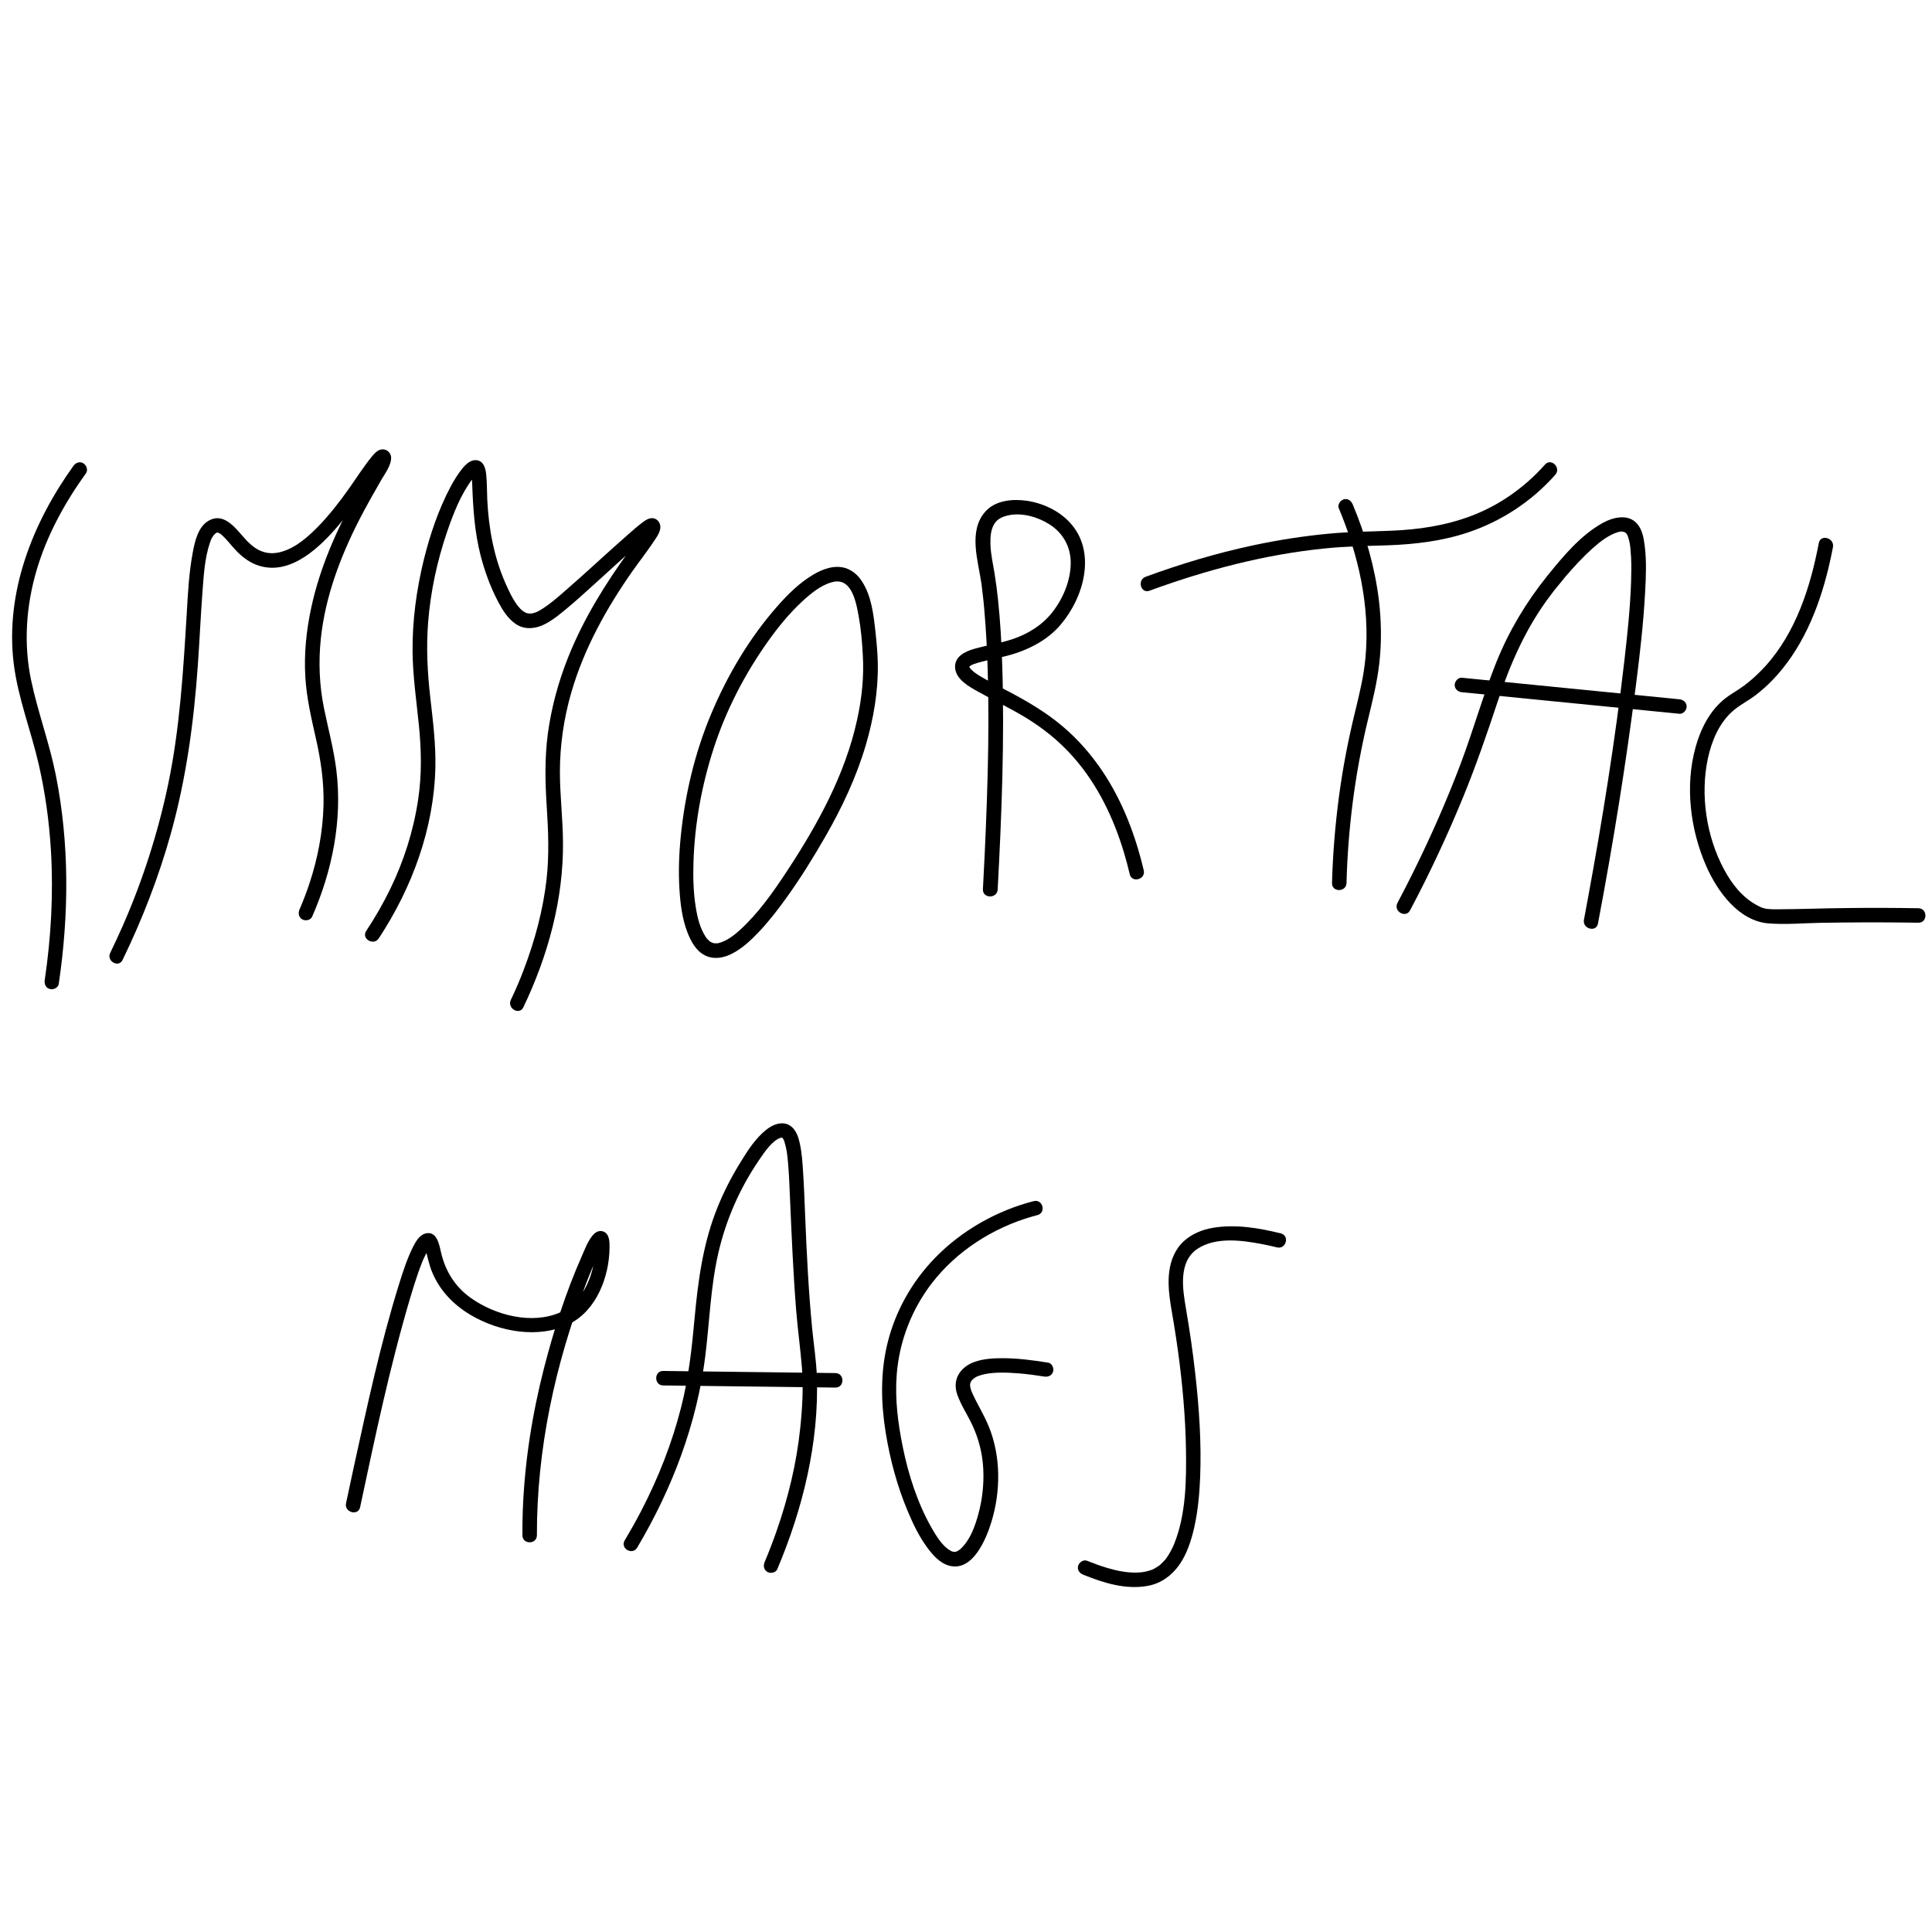 <?xml version="1.0" encoding="utf-8"?>
<!-- Generator: Adobe Illustrator 24.1.0, SVG Export Plug-In . SVG Version: 6.00 Build 0)  -->
<svg version="1.1" id="Layer_2" xmlns="http://www.w3.org/2000/svg" xmlns:xlink="http://www.w3.org/1999/xlink" x="0px" y="0px"
	 viewBox="0 0 2000 2000" style="enable-background:new 0 0 2000 2000;" xml:space="preserve">
<g>
	<g>
		<path d="M60.8,1018.6c10.6-71.7,11.2-144.8-3-216.1c-6.6-33.2-18.5-64.9-25.5-97.9c-8.1-38.1-5.3-77.8,5.8-115
			c10.7-36,29-69.3,50.9-99.7c2.4-3.3,0.5-8.3-2.7-10.3c-3.8-2.3-7.9-0.6-10.3,2.7C33.6,541.3,5.2,613.3,14.2,686.9
			c4.4,35.7,17.9,69.4,25.9,104.4c6.7,29.2,10.8,58.9,12.6,88.8c2.7,44.9,0.2,90-6.4,134.5c-0.6,4,1,8,5.2,9.2
			C55.1,1024.9,60.2,1022.6,60.8,1018.6L60.8,1018.6z"/>
	</g>
</g>
<g>
	<g>
		<path d="M126.9,993.7c20.5-42.2,37.5-86.1,50.1-131.3c15.8-56.8,23.7-115.1,27.8-173.9c1.8-25.2,2.9-50.5,4.8-75.8
			c1.3-16.8,2.2-34.4,7.6-50.5c1.1-3.2,1.1-3.6,2.9-6.5c0.3-0.5,2-2.8,0.8-1.4c0.5-0.6,3.2-2.9,1.5-1.7c0.5-0.3,3.2-2,1.2-0.8
			c1.4-0.8,0.9-0.3,1.4-0.4c1.9-0.2-1.2-0.4,0.6,0c0.2,0.1,2.1,0.8,0.7,0.2c1.9,0.9,2.2,1.2,3.4,2.3c5.8,5.2,10.3,11.7,15.8,17.2
			c6.5,6.5,14,11.9,22.8,14.6c33.2,10.2,63.7-20,83-42.9c10.7-12.6,20.4-26.1,29.8-39.7c3.7-5.3,7.3-10.6,11.1-15.8
			c0.7-1,1.5-2,2.3-3.1c1.2-1.6-1,1.2,0.2-0.3c0.2-0.3,0.4-0.6,0.7-0.8c1.2-1.4,2.4-2.7,3.7-4c0.5-0.5-1.8,1-0.1,0.2
			c-1.5,0.7-3.8,1.1-6-0.2c-2.2-1.3-3-3.4-3.1-5.3c0,0.7,0.8-2.2,0-0.3c-0.2,0.4-0.3,1-0.5,1.4c-0.5,1.6,0.8-1.6-0.3,0.6
			c-0.9,1.7-1.7,3.5-2.7,5.2c-6.1,11.4-12.9,22.5-19.1,33.8c-19.7,35.9-36.3,73.9-45,114.1c-5.2,23.8-7.7,48.3-6.2,72.6
			c1.3,21.5,6.2,42.3,10.9,63.2c5.2,22.8,8.5,45.7,7.9,69.2c-0.7,27.5-5.9,54.7-14.5,80.8c-3,9.1-6.5,18.2-10.3,27
			c-1.6,3.7-1.1,8,2.7,10.3c3.2,1.9,8.6,1,10.3-2.7c20.8-47.3,31.5-100.1,25.1-151.7c-2.7-21.7-8.4-42.7-12.8-64.1
			c-4.8-23.7-5.8-47.7-3.3-71.8c4.5-43.5,20.3-85.3,40.1-123.9c7.1-13.8,14.8-27.2,22.5-40.7c3.7-6.4,10.3-15.1,10.2-22.9
			c-0.1-5.8-5.5-10-11.1-8.4c-3.8,1.1-6.6,4.4-9,7.3c-8.3,10.2-15.4,21.4-23,32.2c-10,14.1-20.5,27.8-32.6,40.2
			c-10.6,10.8-23.2,21.9-37.8,26c-6.4,1.8-13,2.2-20-0.3c-8.2-2.9-14.5-9.4-20.1-15.8c-8.8-10-20.2-24.5-35.1-16.2
			c-11.2,6.2-14.6,21.8-16.7,33.2c-3.9,20.8-5,42.2-6.2,63.3c-3.6,59.1-7.1,118.3-19.2,176.4c-10.6,50.4-26.4,99.8-47.2,147
			c-4.1,9.2-8.3,18.4-12.7,27.4C109.7,994.7,122.7,1002.4,126.9,993.7L126.9,993.7z"/>
	</g>
</g>
<g>
	<g>
		<path d="M392.1,971.4c34.6-52.6,57.2-113.9,58.6-177.2c0.5-24-2.5-47.7-5.2-71.5c-3-26.1-4.4-52.3-2.3-78.6
			c2.5-31.7,9.3-63.2,19.5-93.2c6.5-19,14.2-39,26.4-55.1c-0.7,0.9,1.3-1.6,1.8-2.1c0.8-0.9,1.6-1.6,2.5-2.4c0,0-1.3,0.5-0.1,0.1
			c1.1-0.4,0.3-0.2,0.3-0.2c0,0-0.5,0.2-0.9,0.2c-0.9,0.1-2.4-0.1-3.3-0.6c-0.1-0.1-2-2-1.7-1.6c0.6,0.8-0.5-1.6-0.2-0.5
			c0.2,0.8,0.7,3.3,0.7,2.8c-0.2-1,0.1,0.8,0.1,1.1c0.1,0.8,0.1,1.6,0.2,2.4c0.1,1.9,0.2,3.7,0.3,5.6c0.9,25.1,2.4,49.9,8.7,74.4
			c4.2,16.3,10.1,32.5,17.9,47.4c4.6,8.8,10.2,18,18.6,23.6c9.9,6.7,21.9,4.7,31.8-0.8c7.2-4,13.7-9.3,20-14.5
			c10-8.3,19.6-17,29.2-25.7c18.4-16.6,36.6-33.8,55.8-49.6c0.9-0.8,1.8-1.5,2.8-2.2c-1.8,1.4,0.7-0.5,1.2-0.9
			c0.5-0.3,1.1-0.6,1.6-1c1.5-1.1-1,0.3-0.4,0.1c-1.5,0.4-5-0.2-6.6-3c-0.8-1.3-0.5-2.5-0.7-3.5c-0.3-1.3,0.2-0.1-0.3,0.7
			c-0.6,0.9,0.9-1.8,0.3-0.8c-0.2,0.3-0.3,0.7-0.5,1c-0.4,0.8-0.9,1.5-1.3,2.3c-1.2,1.9-2.5,3.8-3.7,5.7c-3.6,5.2-7.3,10.2-11,15.3
			c-25.3,34.8-48,71.1-64,111.2c-10.2,25.5-17.4,52.1-21.1,79.3c-3.3,25.2-2.8,50.4-1.1,75.7c1.6,25,2.6,49.9-0.2,74.9
			c-3.6,32-12.2,63.6-23.6,93.6c-4,10.6-8.5,21.1-13.4,31.3c-4.1,8.7,8.8,16.3,13,7.6c25.4-53.1,41.6-111.9,41-171.1
			c-0.2-24-3.1-48-3.2-72c0-28,4-55.8,11.8-82.7c13.2-45.6,36.4-87.3,63.5-125.9c7.9-11.2,16.5-22,23.9-33.5
			c1.9-2.9,3.9-6.1,4.6-9.6c1.2-5.6-2.4-11.4-8.4-11.5c-3.4,0-6.3,1.8-8.9,3.7c-5.6,4.1-10.8,8.7-16,13.3
			c-22.3,19.5-43.8,39.8-66.2,59.2c-6.9,6-13.7,11.9-21.3,16.9c-2.6,1.7-5.3,3.3-8.1,4.5c1.6-0.7-1.6,0.5-2.3,0.7
			c-0.5,0.1-1,0.2-1.5,0.3c-1.9,0.5,0.7,0-0.4,0.1c-1.1,0-2.1,0-3.2,0c-1.3,0,1.7,0.4,0,0c-0.5-0.1-1.1-0.2-1.7-0.4
			c-0.4-0.1-0.8-0.2-1.1-0.4c-1.6-0.5,1.1,0.6-0.1,0c-0.9-0.5-3.1-1.9-3.1-1.9c-7.7-6.1-13.5-18.9-17.8-28.5
			c-12.1-27.5-17.5-57.2-18.9-87.1c-0.4-8.6-0.2-17.2-1.1-25.7c-0.7-6.2-2.4-13.7-9.8-14.7c-5.8-0.7-10.5,3.5-14.1,7.6
			c-5.2,6.2-9.4,13.2-13.2,20.3c-12.4,23.5-21,49.1-27.4,74.8c-7.7,31.4-12.1,63.9-11.7,96.2c0.3,24.9,3.9,49.5,6.4,74.2
			c2.7,25.9,3.3,52-0.6,77.9c-4.8,32.3-14.7,63.7-29,93c-7.3,15-15.6,29.4-24.8,43.3C373.8,971.9,386.8,979.4,392.1,971.4
			L392.1,971.4z"/>
	</g>
</g>
<g>
	<g>
		<path d="M875.7,588.2c-11.8-3.8-24.3,0.9-34.4,7c-14,8.4-26,20.3-36.7,32.5c-28.7,32.6-51.5,71.1-68.3,111.1
			c-16.9,40.1-27.1,83-31.5,126.3c-1.9,18.6-2.6,37.4-1.4,56.1c0.9,14.6,2.8,29.7,8,43.4c3.6,9.4,8.9,19.7,18.4,24.4
			c9.4,4.7,19.7,2.6,28.6-2.1c10.3-5.4,19.2-13.8,27.1-22.1c10.1-10.7,19.2-22.4,27.8-34.3c14.9-20.6,28.3-42.2,41-64.3
			c17.3-30.1,32.2-61.7,42-95c8-27.2,12.9-55.8,12.4-84.2c-0.2-11.3-1.3-22.5-2.5-33.7c-1.9-17-4.1-36.2-13.6-51
			C888.4,595.6,883,590.8,875.7,588.2c-9.1-3.4-13,11.1-4,14.5c11.8,4.4,15.1,23.9,17.1,34.7c2.5,13.5,3.7,27.4,4.4,41.2
			c1.3,22.3-1.1,44.6-5.9,66.4C875,801.5,846.6,853.2,815,901.3c-14.3,21.7-29.6,43.7-48.9,61.3c-6.9,6.3-14.3,11.7-22.3,13.7
			c-0.5,0.1-1,0.2-1.5,0.3c0.3,0,1.6-0.1,0.3-0.1c-0.8,0-1.7,0-2.5,0c-1.6,0,0.9,0.4-1-0.1c-0.4-0.1-0.9-0.2-1.3-0.4
			c-1.6-0.4,0.2,0.2-0.3,0c-0.8-0.4-1.5-0.8-2.2-1.2c-1.7-1,0.2,0.4-1.3-1c-0.6-0.6-1.2-1.2-1.8-1.8c-1.5-1.5-0.8-0.9-1.5-1.9
			c-6.1-9.2-8.7-20-10.5-31.3c-2.5-15.4-2.8-31.3-2.3-46.9c1.3-39.6,8.6-79.2,20.8-116.9c12.8-39.7,32.3-77.3,56.4-111.2
			c10.4-14.6,21.8-28.6,34.9-40.8c8.9-8.3,19.5-17.1,30.9-20.2c2.8-0.8,3.2-0.8,5.4-0.9c0.5,0,3.7,0.3,2.2,0
			c1.1,0.2,2.2,0.5,3.3,0.8C880.9,605.6,884.9,591.1,875.7,588.2z"/>
	</g>
</g>
<g>
	<g>
		<path d="M1032.8,920.8c4.1-77.4,7.2-155,4.7-232.5c-0.7-22.7-2-45.4-4.4-67.9c-0.9-8.9-2.1-17.7-3.5-26.5
			c-1.6-10.1-4-20.1-4.3-30.4c-0.2-7.4,0.2-15.9,4.7-22.2c3.3-4.6,8.5-6.7,14.1-7.9c14.1-2.9,30,1.7,42,9.2
			c14.4,9,22.5,23.6,22.3,40.6c-0.2,18.1-8,36.6-19.1,50.7c-10.6,13.5-25.4,22.5-41.6,27.9c-13,4.3-26.5,6.2-39.6,10
			c-9.4,2.7-20.1,8-19.4,19.4c0.8,12.3,14.8,19.8,24.2,25c16.4,9.2,33.5,17.2,49.6,27.1c18.4,11.3,35,24.8,49.2,41.1
			c24.5,27.9,40.9,62.1,51.6,97.4c2.3,7.7,4.4,15.4,6.2,23.2c2.2,9.4,16.7,5.4,14.5-4c-8.5-36.1-21.9-71.5-42.6-102.4
			c-11.6-17.3-25.4-33.2-41.4-46.7c-16.8-14.2-35.6-25.4-55-35.6c-8-4.2-16.1-8.3-24-12.7c-5.4-3-11.2-6.1-15.3-10.3
			c-0.8-0.8-1.6-1.7-1.3-1.4c-0.3-0.4-0.6-0.9-0.8-1.3c0.7,1.7,0.2,0.4,0.1,0.2c-1.1-1.6,0.2,0.7-0.1-1.2c0.2,1.6-0.3,0.9,0.1,0.2
			c-0.1,0.2-0.9,0.6,0.2-0.2c-1.9,1.3,1.1-0.8,0.2-0.1c-0.7,0.5,1.2-0.7,1.7-1c0.5-0.3,1-0.5,1.4-0.7c1.2-0.5-1.7,0.6,0.4-0.2
			c1.3-0.5,2.7-0.9,4-1.3c13.4-3.9,27.3-5.8,40.6-10.3c17.5-5.9,33.9-15.3,45.9-29.5c24-28.2,37.4-75.4,9.4-105.6
			c-11.5-12.4-28.1-20.1-44.6-22.5c-14.5-2.1-32.1-0.6-42.6,10.9c-18.4,20.1-7.7,51.2-4.3,75c0.1,0.4,0.5,3.6,0.2,1.8
			c0.1,1.1,0.3,2.2,0.4,3.2c0.3,2.2,0.6,4.5,0.8,6.7c0.6,4.9,1.1,9.8,1.5,14.7c1,11.4,1.8,22.9,2.4,34.4
			c3.7,72.6,1.4,145.5-1.9,218.1c-0.6,12.5-1.2,25-1.9,37.5C1017.3,930.4,1032.3,930.4,1032.8,920.8L1032.8,920.8z"/>
	</g>
</g>
<g>
	<g>
		<path d="M1190,611.5c58.6-21.5,119.7-37.6,181.9-43.8c21.5-2.2,43-2.5,64.6-3.2c28.3-1,56.8-4.4,83.7-13.5
			c34.6-11.7,65.6-32.2,89.8-59.5c6.4-7.2-4.2-17.8-10.6-10.6c-21,23.6-47.3,42.3-77,53.4c-26.4,9.9-54.3,14-82.4,15.1
			c-21.3,0.9-42.6,1-63.9,3c-26.6,2.5-53.1,6.6-79.2,12.2c-37.8,8.1-74.8,19.2-111,32.5C1177,600.4,1180.9,614.9,1190,611.5
			L1190,611.5z"/>
	</g>
</g>
<g>
	<g>
		<path d="M1393.9,914.1c1.5-56.5,8.7-112.8,21.9-167.8c4.8-19.9,9.8-39.6,12.1-60c2.4-21.6,2.1-43.6-0.5-65.2
			c-4.2-34.2-13.8-67.3-27.1-99c-1.6-3.7-5-6.4-9.2-5.2c-3.5,1-6.8,5.5-5.2,9.2c20.4,48.7,32.4,101.1,27.7,154
			c-1.7,19.5-6.4,38.5-11,57.5c-7,28.5-12.5,57.2-16.4,86.2c-4,30-6.5,60.1-7.3,90.3C1378.6,923.8,1393.6,923.8,1393.9,914.1
			L1393.9,914.1z"/>
	</g>
</g>
<g>
	<g>
		<path d="M1459.7,942.4c20.4-38.5,38.9-78,55.4-118.4c13.1-32.1,24.4-64.9,35.3-97.8c13.1-39.3,29.3-76.5,54.5-109.7
			c0.8-1.1,1.6-2.1,2.4-3.2c-1,1.3,0.3-0.3,0.6-0.8c0.8-1,1.6-2,2.4-3c3.4-4.2,6.8-8.4,10.3-12.6c8.7-10.2,17.8-20,27.7-29
			c8.2-7.3,17.5-14.6,27.5-17.3c1.3-0.3,2.4-0.5,4.8-0.2c-1.7-0.2,1.3,0.5,1.7,0.6c-0.4-0.1-1.5-0.8-0.7-0.3
			c1.3,0.8,2.2,2.1,0.6,0.2c0.5,0.6,1.3,1.4,1.9,1.9c-2-1.8-0.7-1.1-0.2-0.1c0.3,0.5,0.6,1.1,0.9,1.6c1.1,1.9-0.2-0.9,0.1,0.2
			c0.2,0.8,0.6,1.5,0.8,2.3c0.6,1.9,1,3.8,1.4,5.7c0.2,1,0.3,2,0.5,3.1c0.3,1.7-0.2-1.9,0,0.2c0.1,0.7,0.2,1.4,0.2,2.1
			c0.3,3.1,0.5,6.2,0.7,9.3c0.4,8.2,0.2,16.5,0,24.7c-0.9,27.3-3.8,54.5-6.9,81.6c-9.6,82.8-22.8,165.2-37.9,247.1
			c-1.3,7.2-2.7,14.4-4,21.5c-1.8,9.4,12.7,13.5,14.5,4c15.6-82.3,29-165.1,39.5-248.3c4-31.4,7.6-62.9,9.3-94.5
			c0.9-16,1.6-32.4-0.4-48.3c-1-8-2.5-16.9-8.1-23.1c-9.3-10.3-24.8-6.4-35.5-0.5c-22.8,12.7-41,34.6-57.2,54.7
			c-21.9,27.2-39.6,56.7-52.7,89.2c-13.8,34.3-23.8,70.1-36.8,104.7c-14.4,38.2-30.9,75.6-49,112.2c-5.4,10.9-11,21.8-16.7,32.6
			C1442.2,943.4,1455.2,950.9,1459.7,942.4L1459.7,942.4z"/>
	</g>
</g>
<g>
	<g>
		<path d="M1513.4,716.6c75,7.4,150.1,14.9,225.1,22.3c4,0.4,7.5-3.7,7.5-7.5c0-4.4-3.5-7.1-7.5-7.5c-75-7.4-150.1-14.9-225.1-22.3
			c-4-0.4-7.5,3.7-7.5,7.5C1505.9,713.4,1509.3,716.2,1513.4,716.6L1513.4,716.6z"/>
	</g>
</g>
<g>
	<g>
		<path d="M1882.8,562.2c-8.6,45.4-23.7,92.6-55.4,127.5c-5.3,5.8-10.9,11.2-17,16.2c-3.3,2.7-6.4,5-10.6,7.8
			c-4.5,3-9.3,5.7-13.6,9.1c-15.9,12.2-25.7,31.6-30.9,50.5c-11.2,40.2-5.6,85.5,11,123.3c11.4,26,33.5,56.8,64.4,59.3
			c17.8,1.4,36.1-0.3,53.9-0.6c28.9-0.5,57.7-0.6,86.6-0.3c4.9,0.1,9.8,0.1,14.7,0.2c9.7,0.1,9.7-14.9,0-15
			c-24.5-0.4-48.9-0.5-73.4-0.2c-24.2,0.2-48.3,1.2-72.5,1.3c-2.6,0-5.2,0-7.8-0.2c-1-0.1-1.9-0.2-2.9-0.2c-1.7-0.1,0.2,0.1,0.1,0
			c-0.5-0.1-0.9-0.1-1.4-0.2c-1.5-0.3-3-0.8-4.5-1.3c-1.3-0.4-1.9-0.8-0.7-0.3c-1.7-0.8-3.5-1.6-5.1-2.6
			c-14.7-8.2-25.3-22.1-33.1-36.7c-18.2-34-24.7-77-16.6-114.7c3.8-17.6,11.1-35.4,24.5-47.9c7.6-7.1,17.4-11.7,25.6-18.1
			c5.7-4.5,11.2-9.3,16.3-14.6c30.7-31.5,48.1-73.8,58.3-116c1.8-7.4,3.4-14.8,4.8-22.2C1899.1,556.7,1884.6,552.7,1882.8,562.2
			L1882.8,562.2z"/>
	</g>
</g>
<g>
	<g>
		<path d="M372.8,1560.2c15.5-72.7,30.8-145.9,52-217.2c2.6-8.7,5.3-17.4,8.3-26c1.1-3.2,2.3-6.3,3.5-9.4c0.3-0.7,0.5-1.3,0.8-2
			c0.1-0.3,1-2.5,0.5-1.2c-0.6,1.3,0.3-0.7,0.5-1c0.3-0.6,0.5-1.2,0.8-1.8c1.6-3.5,3.5-6.6,5.4-9.8c0.7-1.1-1.4,1.5-0.5,0.6
			c0.2-0.2,0.3-0.5,0.5-0.6c0.3-0.1,1-0.9,1.1-1.1c0.3-0.5-2,1.3-0.5,0.4c1.4-0.8-2.2,0.7-0.7,0.3c1.1-0.3-2.6,0.1-1.1,0.2
			c0.6,0-0.2,0.4-1.4-0.2c-0.7-0.4-1.5-0.8-2.2-1.3c-0.6-0.9-0.7-1-0.3-0.3c0.2-0.2,0.4,1.8,0,0c0.2,0.9,0.5,1.8,0.8,2.6
			c2.2,8.4,3.8,16.8,7.2,24.9c7.9,18.9,22.3,33.7,39.8,44c29.4,17.4,70.2,24.9,101.9,9.3c28.4-13.9,41.7-49.4,41.8-79.5
			c0-4.1,0-8.9-2.1-12.5c-3-5.2-9.5-5.5-13.6-1.6c-6.3,6-9.8,16.1-13.2,23.8c-16.5,37.2-28.9,76.4-39,115.7
			c-12.3,48-20,97.1-21.9,146.7c-0.3,8.7-0.5,17.4-0.4,26.1c0,9.7,15,9.7,15,0c-0.2-88.7,18.8-176.8,50.5-259.5
			c4.6-12,9.4-24.1,15.5-35.5c0.9-1.7,1.8-3.3,2.8-4.9c0.4-0.6,0.8-1.2,1.2-1.7c0.4-0.5-1.3,1.3,0.1,0c0.2-0.2-1.5,1.1-2.3,1.3
			c-3.8,1-6-1-7.5-2.8c-0.1-0.1-1.1-1.5-0.5-1c0.3,0.2,0.3,1.6,0.4,1.9c-0.5-2.4,0,1.1,0,1.8c1,25.9-10.5,58.4-35.9,69.6
			c-29.5,13.1-67.7,3-92.9-15c-16-11.4-26-27.4-30.5-46.4c-1.9-8.1-4.2-23.3-16.2-20.2c-6.5,1.6-10.3,8.7-13.1,14.2
			c-6,12.1-10.2,25.1-14.2,37.9c-19.4,62.2-33.1,126.4-47,189.9c-2.7,12.4-5.4,24.9-8,37.3C356.3,1565.6,370.8,1569.7,372.8,1560.2
			L372.8,1560.2z"/>
	</g>
</g>
<g>
	<g>
		<path d="M659.6,1602.1c36.3-61.1,61.9-128.3,70.6-199c4.3-35.2,5.4-70.8,13.3-105.5c7.9-34.6,22.2-67.3,42.2-96.6
			c5.6-8.3,14.3-21.4,23.6-23.5c-1.2,0.3,0.3,0.1,0.3,0.2c0,0,0.6,0.2,0.7,0.2c0,0-1.8-1-1-0.4c1.8,1.4-0.8-1.3,0.9,0.7
			c1.1,1.3-0.7-1.2-0.1-0.2c0.3,0.5,0.6,0.9,0.9,1.4c0.3,0.5,0.5,1.1,0.8,1.6c0.2,0.4,0.4,1.3-0.3-0.6c0.2,0.4,0.3,0.8,0.5,1.3
			c2.4,8.1,3,13.4,3.7,21.2c1.1,12.4,1.6,24.9,2.1,37.4c1.7,38.8,3.3,77.6,6.4,116.3c1.6,19.6,4.3,39,5.9,58.6
			c1.7,20.9,0.5,42.2-1.7,63.1c-3.8,36.7-12.6,72.8-24.8,107.5c-3.7,10.5-7.7,20.9-12,31.1c-1.6,3.8-1.1,8,2.7,10.3
			c3.1,1.9,8.7,1,10.3-2.7c26.5-62.7,43.4-131.3,41-199.7c-0.6-16.7-3.3-33.3-4.9-50c-3.8-39.3-5.7-78.8-7.3-118.3
			c-0.6-14.7-1.1-29.4-2.1-44.1c-0.6-9.7-1.3-19.5-3.4-29c-1.3-5.8-3.3-12.2-7.8-16.4c-8.2-7.6-19.3-3.6-27,2.6
			c-11,8.8-19.1,21.4-26.4,33.3c-9.3,15-17.4,30.7-24,47.1c-14.9,36.8-20.1,75.8-23.7,115c-2.8,31-6.2,61.6-13.9,91.8
			c-9.5,37.4-23.7,73.4-41.5,107.6c-5.3,10.2-11,20.3-16.9,30.2C641.7,1602.9,654.6,1610.4,659.6,1602.1L659.6,1602.1z"/>
	</g>
</g>
<g>
	<g>
		<path d="M686.5,1434.2c59.4,0.7,118.9,1.5,178.3,2.2c9.7,0.1,9.7-14.9,0-15c-59.4-0.7-118.9-1.5-178.3-2.2
			C676.9,1419.1,676.9,1434.1,686.5,1434.2L686.5,1434.2z"/>
	</g>
</g>
<g>
	<g>
		<path d="M1070.1,1243.4c-38.2,9.8-74.5,30.3-102,58.6c-23.9,24.5-41.3,55.3-49.4,88.6c-7.4,30.3-6.8,61.4-1.9,92
			c4.5,28,11.8,55.4,22.8,81.6c5.5,13.1,11.7,26.2,20.2,37.7c5.8,7.9,13.3,16.5,23.2,19c24.2,6,37.9-27.8,43.3-45.4
			c9.7-31.7,9.9-67.6-2.6-98.5c-4.8-11.9-11.7-22.8-17-34.4c-1.6-3.5-2.8-7-2.4-10.2c-0.2,1.4,0.2-0.7,0.4-1.2
			c0.4-1.2-0.5,0.9,0.1-0.3c0.1-0.3,0.3-0.6,0.4-0.8c0.2-0.4,0.5-0.7,0.7-1.1c0.3-0.4-1.1,0.9,0.2-0.2c0.6-0.5,3-2.5,1.3-1.4
			c1.1-0.8,2.3-1.5,3.5-2.2c0.4-0.2,2.4-1,0.9-0.4c0.8-0.3,1.6-0.6,2.4-0.9c1.9-0.6,3.8-1.1,5.7-1.5c10.5-2.1,23.3-1.6,34.6-0.7
			c8.9,0.7,17.7,1.9,26.5,3.3c4,0.6,8-1,9.2-5.2c1-3.6-1.2-8.6-5.2-9.2c-15.8-2.5-31.9-4.7-48-4.6c-9.3,0-19.2,0.7-28.1,3.8
			c-14.9,5.3-23.6,18.4-17.8,34.3c3.9,10.8,10.4,20.5,15.3,30.8c6.8,14.5,10.8,30.2,11.5,46.3c0.7,15.5-1,31.1-5.1,46.1
			c-3.1,11.4-7.4,23.7-15.2,32.8c-1.1,1.3-3.3,3.5-4,4c-2,1.5-2.7,1.8-4.2,2.2c-1.3,0.4,0.8,0-1,0.2c-0.6,0.1-2.3-0.3-1,0
			c-2.4-0.5-2.2-0.5-4.2-1.7c-7.9-4.7-14.1-14.9-18.9-23.3c-14.5-25.6-23.9-54.7-29.7-83.4c-5.1-24.9-8.3-50.1-6.3-75.5
			c2.7-34.2,15.5-67.2,36.4-94.3c25.8-33.5,63.6-57.4,103.6-68.9c1.8-0.5,3.7-1,5.5-1.5C1083.4,1255.5,1079.5,1241,1070.1,1243.4
			L1070.1,1243.4z"/>
	</g>
</g>
<g>
	<g>
		<path d="M1325.9,1276.8c-22.7-5.6-46.8-9.7-70.1-5.8c-11,1.8-21.6,6.1-30,13.6c-9.2,8.2-13.9,19.8-15.4,31.8
			c-2.3,17.7,1.8,35.5,4.6,52.9c1.7,10.1,3.2,20.3,4.6,30.4c4.3,31.6,7.6,67,8.1,100.2c0.5,32.5,0.1,68-12.3,98.6
			c-1.8,4.4-5.2,10.9-8.7,15.5c0.7-0.9-0.3,0.4-0.6,0.7c-0.4,0.5-0.9,1-1.4,1.5c-1,1.1-2,2.1-3.1,3.1c-0.5,0.4-1,0.9-1.5,1.3
			c-0.3,0.2,0.5-0.3-0.6,0.4c-1.2,0.8-2.4,1.6-3.6,2.3c-3,1.7-4.2,2.1-7.9,3.1c-3.7,1-6.4,1.3-10.3,1.5c-10.6,0.4-21-1.7-31.2-4.7
			c-7.2-2.1-14.2-4.7-21.2-7.5c-3.8-1.5-8.2,1.7-9.2,5.2c-1.2,4.3,1.5,7.7,5.2,9.2c20.9,8.5,44.5,15.9,67.3,11.5
			c13.4-2.6,24.2-10.5,32-21.4c8.1-11.4,12.6-25.5,15.7-39.1c3.8-17,5.4-34.6,6.1-52c1.4-35.8-1.1-71.8-5.1-107.4
			c-2.5-22.4-5.8-44.8-9.6-67c-3.5-20.5-8.2-49.1,12.5-62.3c18.6-11.9,44.7-8.6,65.3-4.7c5.5,1,11,2.3,16.4,3.6
			C1331.3,1293.6,1335.3,1279.2,1325.9,1276.8L1325.9,1276.8z"/>
	</g>
</g>
</svg>
